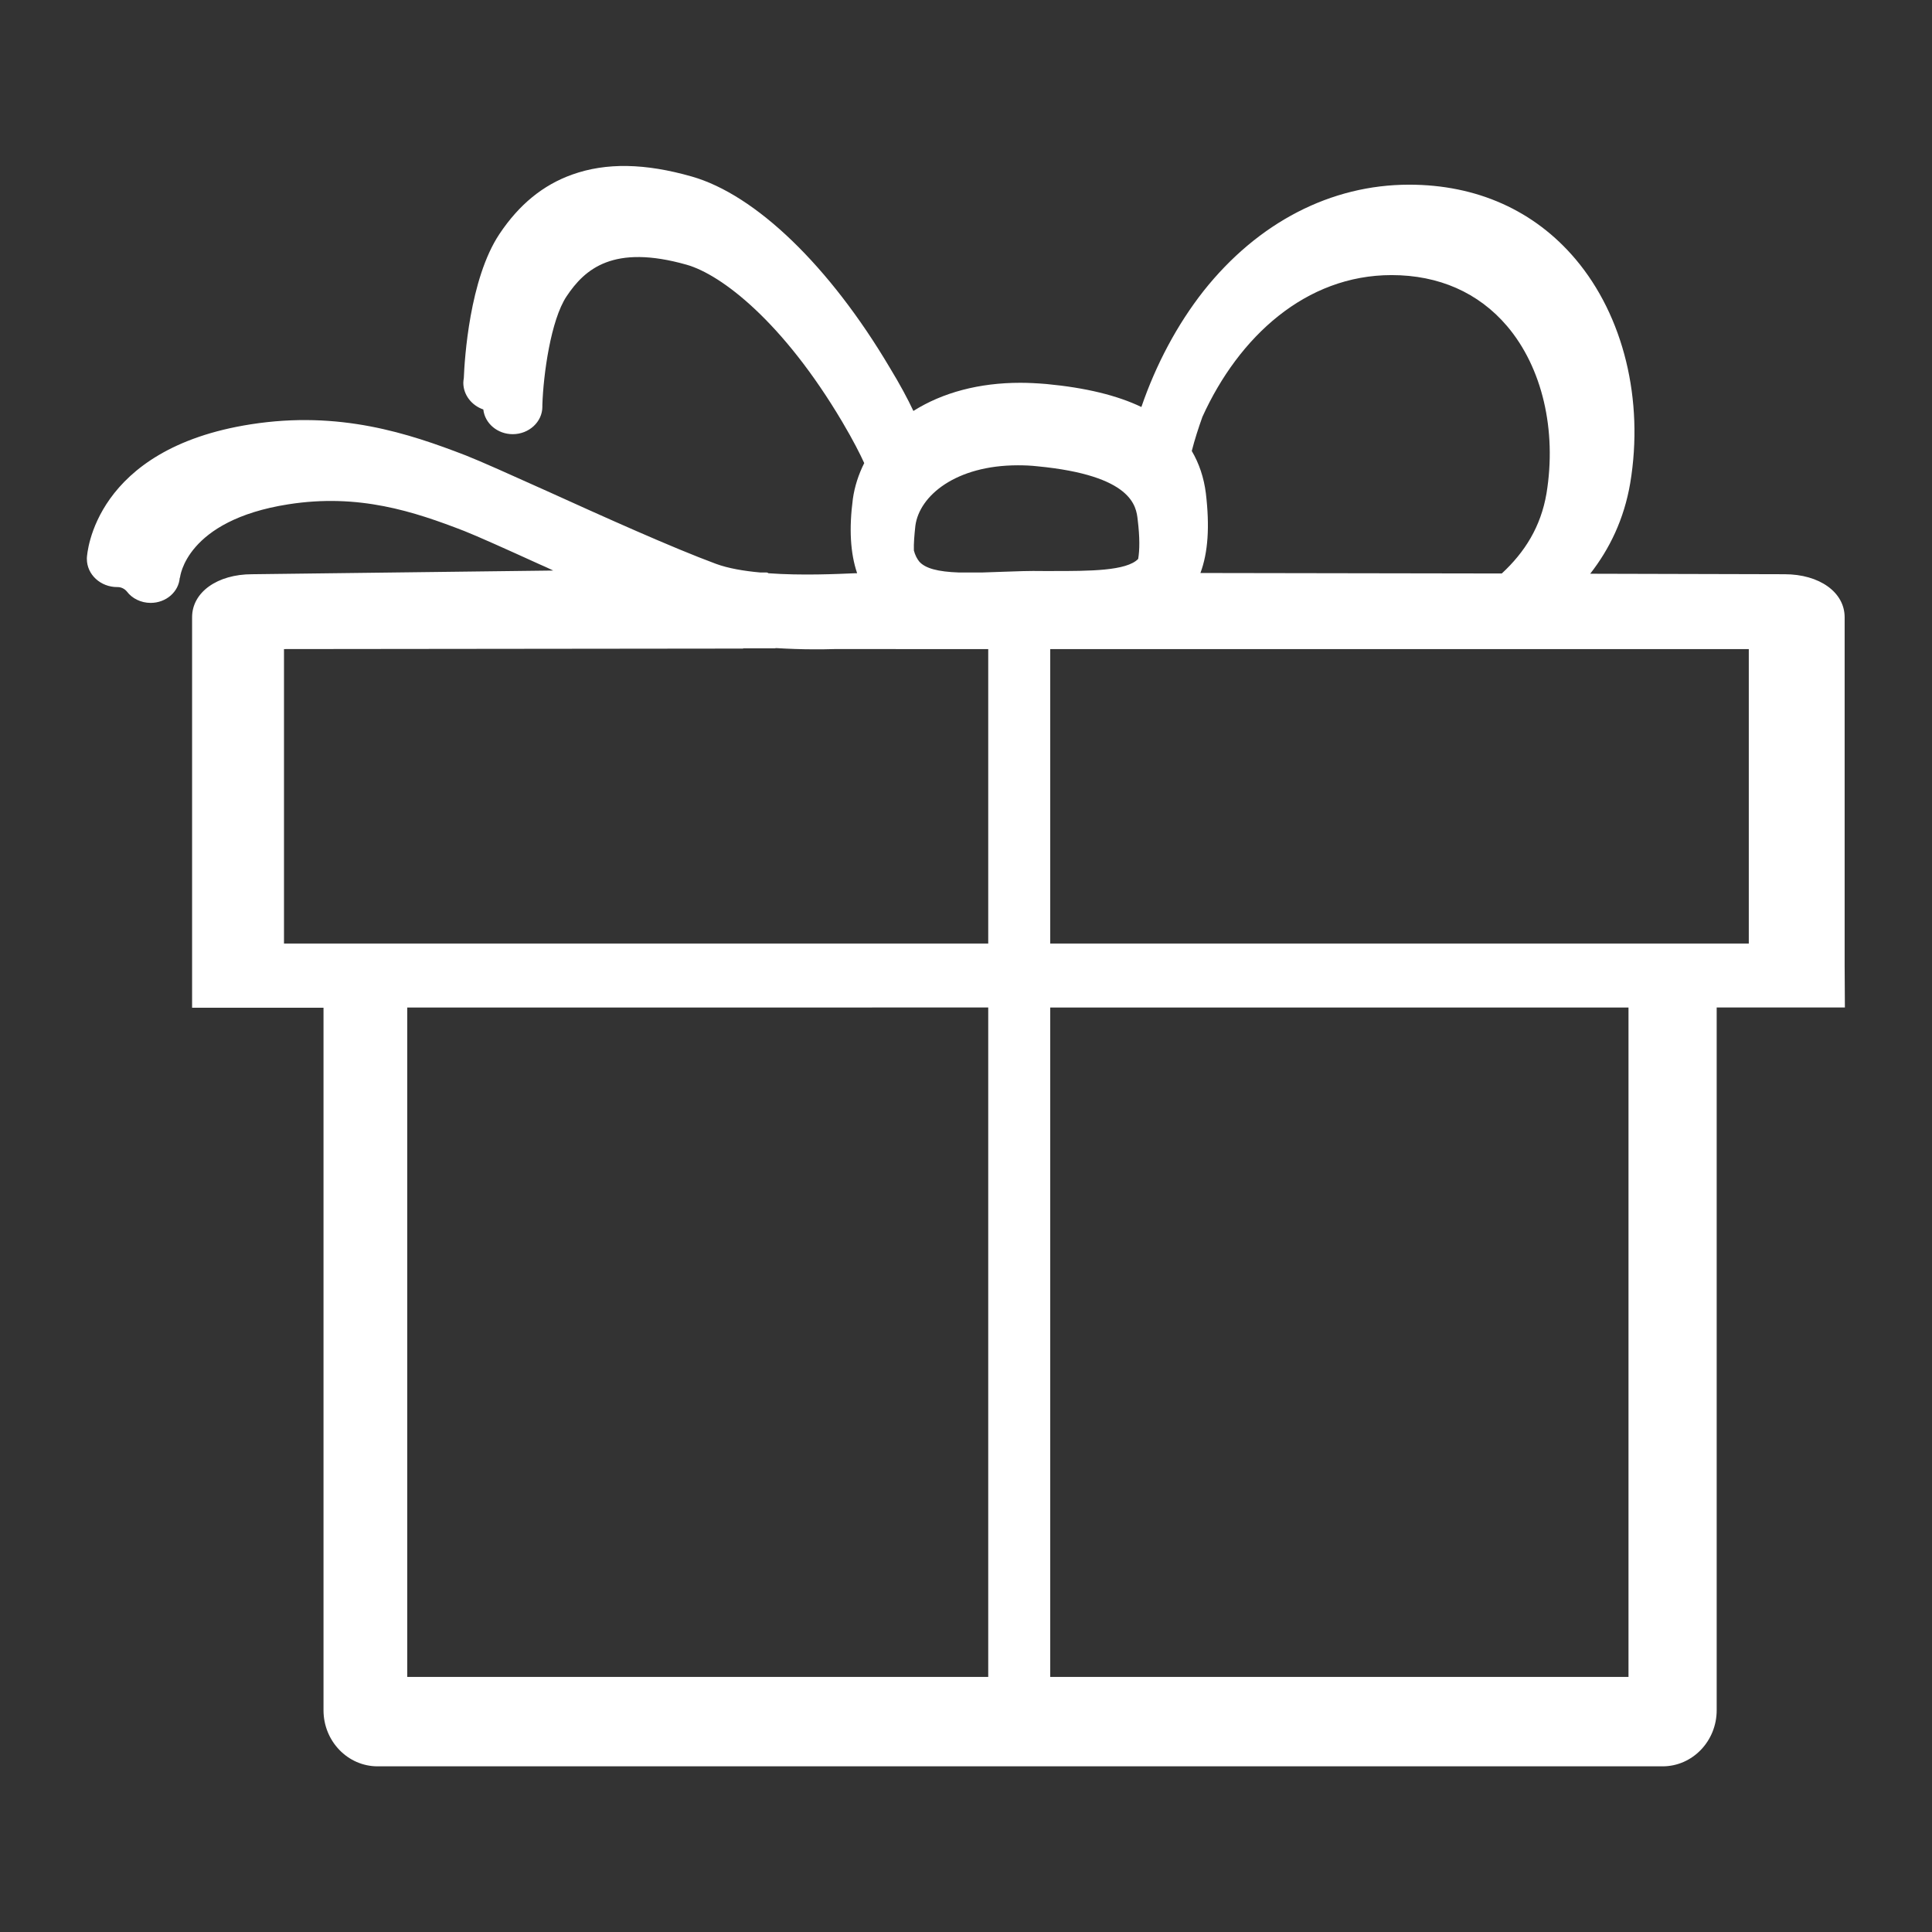 <?xml version="1.0" standalone="no"?><!DOCTYPE svg PUBLIC "-//W3C//DTD SVG 1.1//EN" "http://www.w3.org/Graphics/SVG/1.1/DTD/svg11.dtd"><svg t="1626437503171" class="icon" viewBox="0 0 1024 1024" version="1.1" xmlns="http://www.w3.org/2000/svg" p-id="2821" xmlns:xlink="http://www.w3.org/1999/xlink" width="250" height="250"><rect x="0" y="0" width="1024" height="1024" fill="#333333" stroke="none"/><defs><style type="text/css"></style></defs><path d="M977.697 511.738c0-0.393 0-0.786 0-1.309l0-183.294c0-13.223-13.354-22.781-31.815-22.781l-103.037-0.262c10.212-13.092 17.937-28.803 21.21-48.049 7.332-44.121-3.535-88.505-28.934-118.617-21.864-25.923-52.501-39.539-88.243-39.539-41.503 0-80.126 20.031-108.929 56.297-14.009 17.806-25.268 39.015-32.993 61.534-12.831-6.153-29.458-10.212-50.275-12.176-4.713-0.393-9.427-0.655-13.878-0.655-21.733 0-41.11 5.106-56.69 14.925-3.011-6.415-7.07-14.009-12.569-23.043-31.815-53.679-70.961-91.516-104.87-101.204-24.745-7.07-45.431-7.463-63.367-1.047-15.449 5.499-28.149 15.842-38.623 31.553-15.842 23.828-18.46 66.379-18.853 76.329-0.131 0.786-0.262 1.702-0.262 2.488 0 6.415 4.451 12.045 10.605 14.14 0.786 7.332 7.463 13.092 15.58 13.092 8.641 0 15.711-6.546 15.711-14.533 0-0.393 0-0.655 0-1.047 0.524-15.973 4.451-44.907 12.831-57.476 9.688-14.533 24.745-27.756 63.629-16.758 18.46 5.237 51.06 30.243 82.482 83.268 5.892 9.95 9.427 17.02 11.652 21.864-3.011 6.023-5.106 12.438-6.023 18.984-2.095 15.842-1.309 28.803 2.226 39.277l-0.131 0.131c-0.262 0-0.524 0-0.916 0-9.296 0.393-28.28 1.309-45.954 0-0.262-0.262-0.524-0.393-0.916-0.393l-3.273 0c-8.903-0.786-17.151-2.226-23.566-4.582-23.043-8.51-59.963-25.137-89.683-38.623-19.508-8.772-34.957-15.711-42.943-18.853-30.505-11.783-66.902-23.828-113.904-16.496-83.137 12.961-86.803 68.473-86.934 70.83l0 0c0 0.131 0 0.393 0 0.524 0 8.248 7.201 14.925 16.104 14.925 0.131 0 0.131 0 0.262 0 1.833 0 3.666 0.916 4.844 2.357 2.749 3.666 7.463 6.023 12.569 6.023 8.248 0 14.925-5.892 15.449-13.354l0.131 0c0-0.262 3.011-30.374 57.345-38.884 37.444-5.892 66.64 3.797 93.349 14.14 6.939 2.749 22.126 9.557 39.67 17.544 2.488 1.047 4.975 2.226 7.463 3.404L133.629 304.354c-18.46 0-31.815 9.557-31.815 22.781l0 172.951 0 34.04 69.652 0 0 372.348c0 16.366 12.831 29.72 28.672 29.72L881.206 936.194c15.842 0 28.672-13.354 28.672-29.72L909.879 533.995l67.95 0L977.697 511.738zM637.294 220.956c19.246-42.419 54.726-75.15 100.288-75.15 25.007 0 46.085 9.296 61.142 26.97 18.722 21.995 26.447 55.25 20.948 88.767-3.011 17.675-11.521 31.16-23.697 42.419l-159.727-0.262c0 0 0 0 0 0 4.059-10.867 4.975-24.614 2.88-42.289-1.047-8.248-3.535-15.711-7.463-22.388C633.236 232.87 635.2 226.847 637.294 220.956zM523.783 888.8L215.85 888.8l0-354.804L523.783 533.995 523.783 888.8zM523.783 500.086L150.518 500.086 150.518 344.024l242.995-0.262c0.262 0 0.393 0 0.524-0.131l16.627 0c0.131 0 0.262 0 0.524-0.131 6.808 0.393 13.616 0.655 20.031 0.655 3.797 0 7.463 0 10.867-0.131L523.783 344.024 523.783 500.086zM531.77 303.045c-3.928 0.131-7.725 0.262-11.39 0.393l-12.045 0c-11.39-0.393-17.937-2.226-21.079-5.761-1.178-1.44-2.226-3.404-2.88-5.892-0.131-3.797 0.262-8.248 0.786-13.092 2.095-15.973 21.472-32.076 54.334-32.076 3.404 0 6.939 0.131 10.343 0.524 50.406 4.844 52.37 21.21 53.155 28.28 1.178 9.557 1.047 16.235 0.262 20.817-6.153 6.415-25.923 6.415-45.169 6.415l-5.237 0C545.778 302.521 538.709 302.783 531.77 303.045zM863.139 888.8L556.645 888.8l0-354.804 306.493 0L863.139 888.8zM926.899 500.086L556.645 500.086 556.645 344.024l370.254 0L926.899 500.086z" p-id="2822" fill="#ffffff"></path></svg>